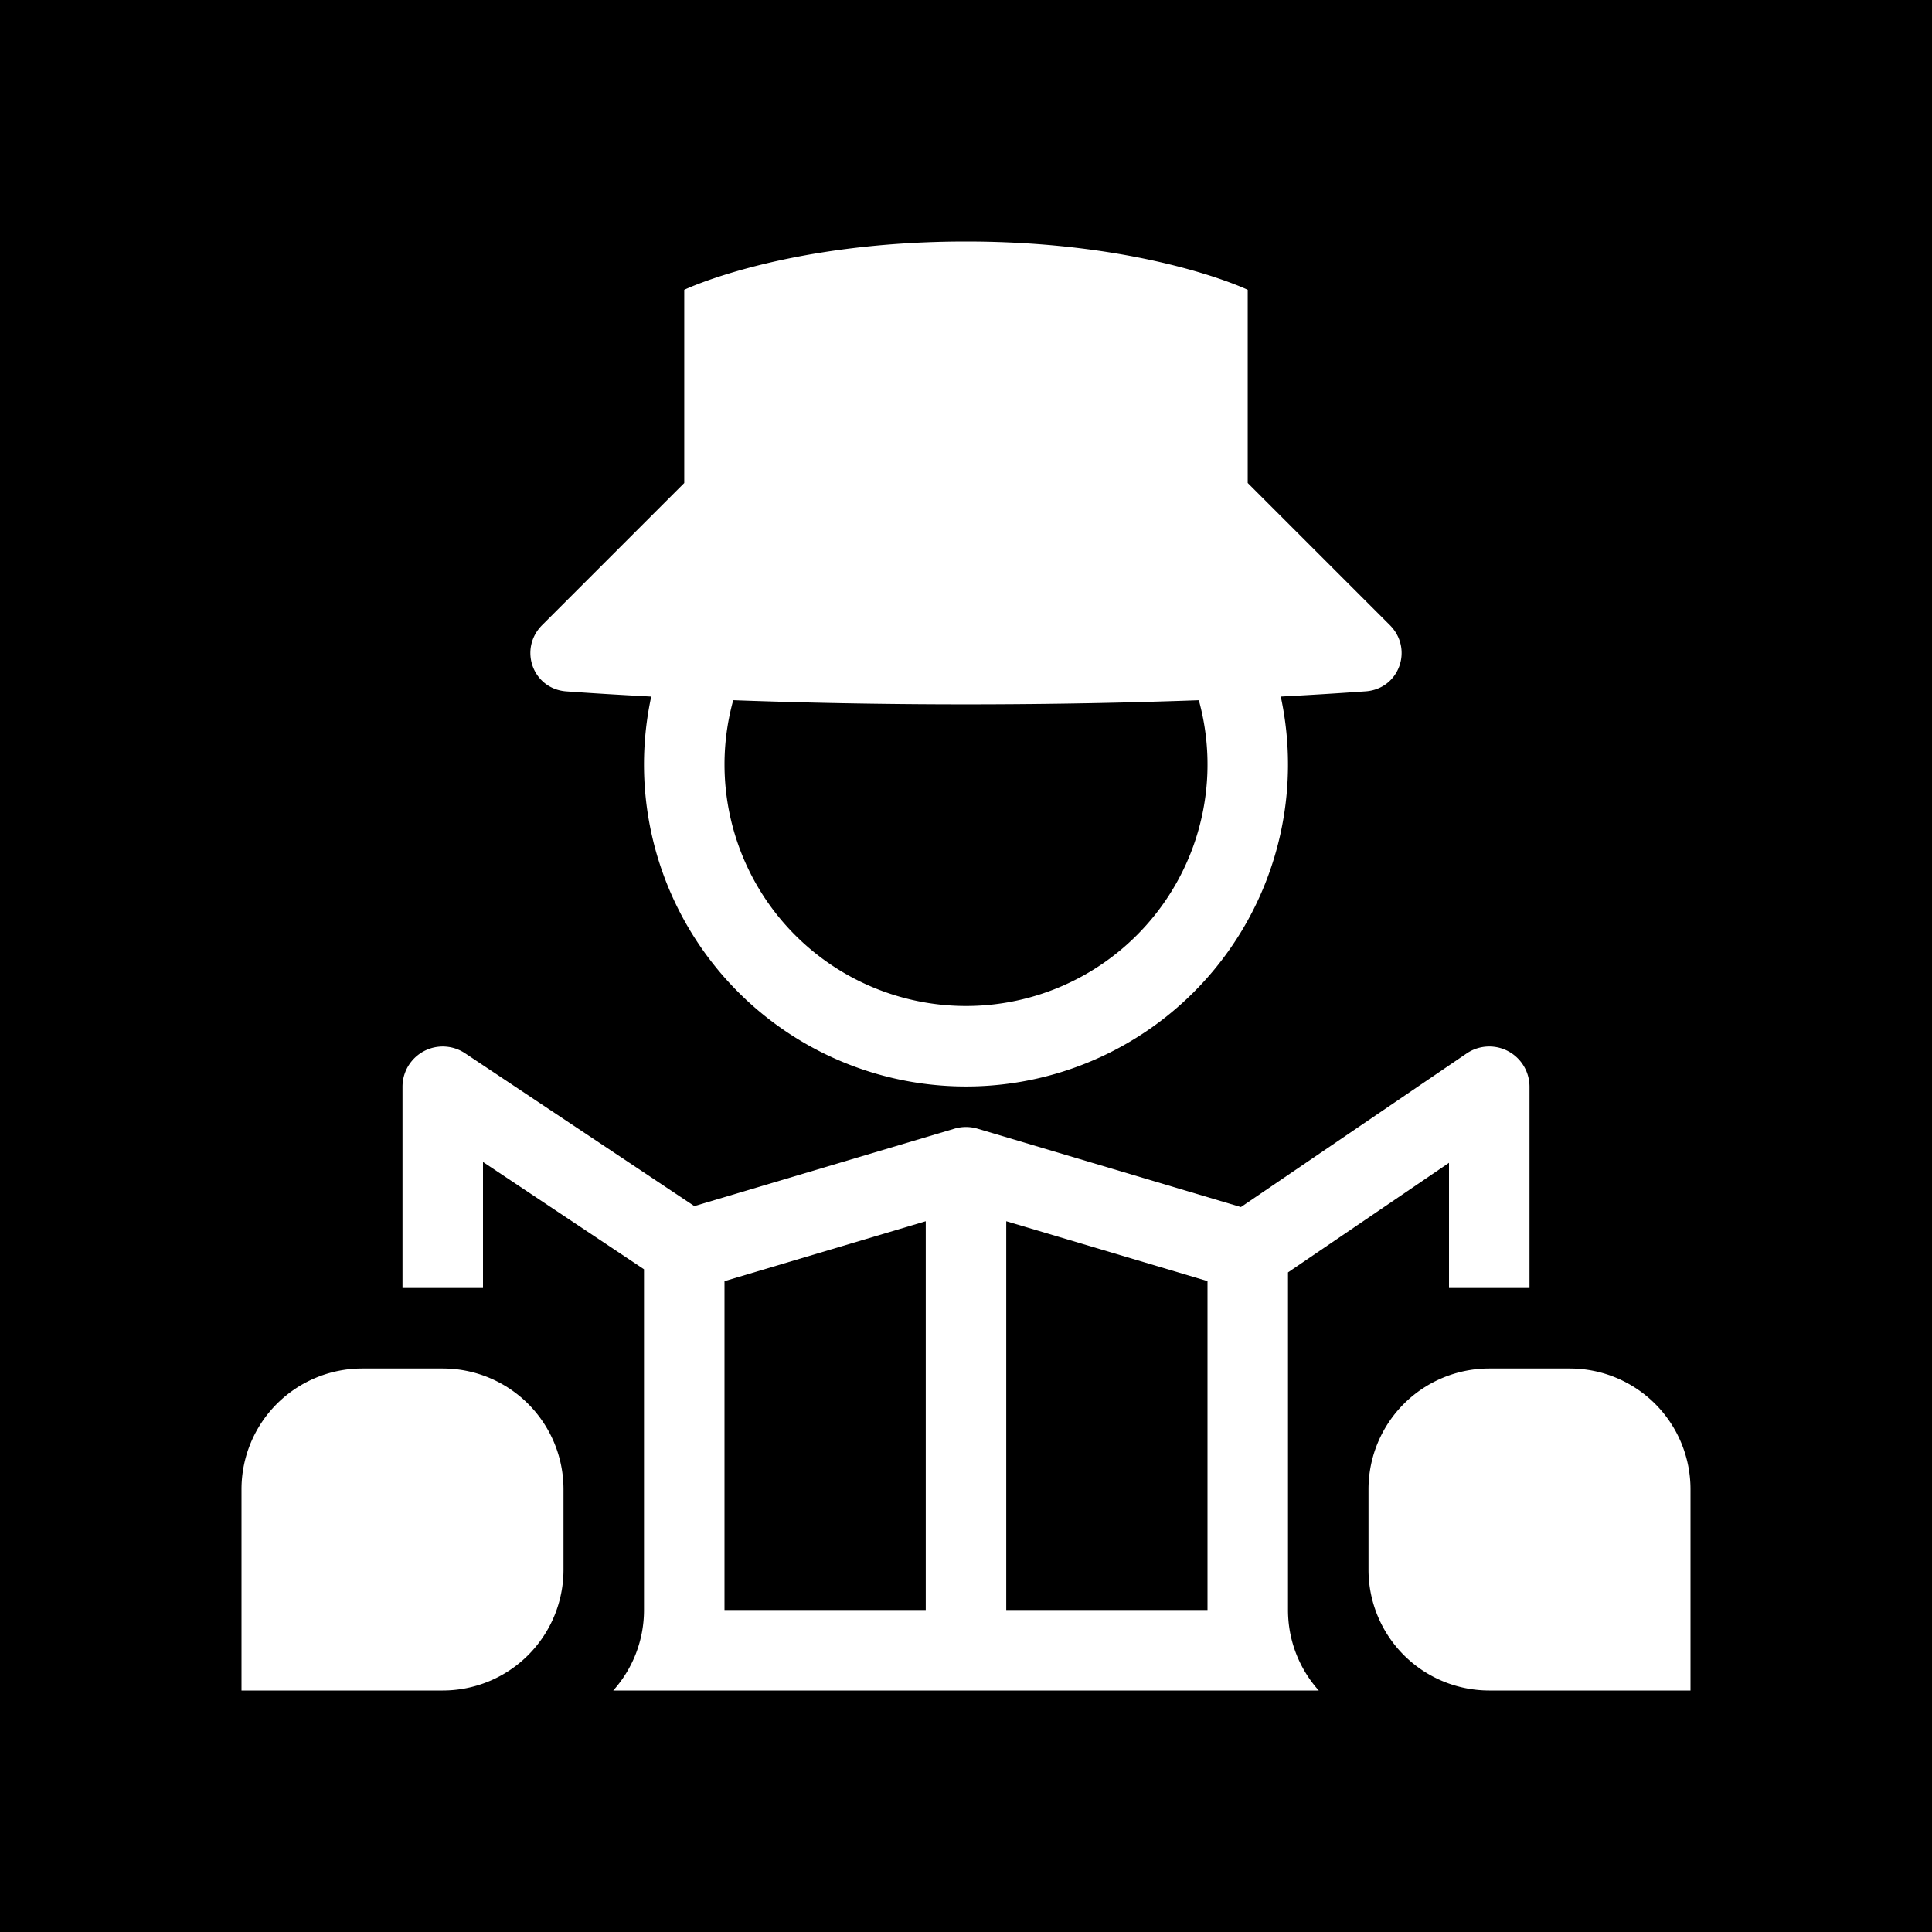 <svg xmlns="http://www.w3.org/2000/svg" width="1em" height="1em" viewBox="0 0 48 48"><g fill="none"><g fill="currentColor" clip-path="url(#IconifyId195ad048a32870fdf172699)"><path d="M29.8 17.396c-1.648.06-3.594.104-5.8.104c-2.198 0-4.138-.043-5.783-.104a6 6 0 1 0 11.567 0zM25 30.341l5 1.488V40h-5zM23 40h-5v-8.17l5-1.489z"/><path fill-rule="evenodd" d="M48 0H0v48h48zM24 6c-4.5 0-7 1.2-7 1.2V12l-3.529 3.529c-.593.593-.236 1.588.6 1.648q.887.064 2.12.13l-.011-.001a8 8 0 1 0 15.64 0a113 113 0 0 0 2.109-.13c.836-.06 1.193-1.054.6-1.647L30.999 12V7.2S28.5 6 24 6m.288 22.042l6.542 1.947l5.607-3.816A1 1 0 0 1 38 27v5h-2v-3.11l-4 2.722V40c0 .768.289 1.47.764 2H15.236c.475-.53.764-1.232.764-2v-8.465l-4-2.666V32h-2v-5a1 1 0 0 1 1.555-.832l5.696 3.797l6.46-1.923A1 1 0 0 1 24 28a1 1 0 0 1 .288.042M37 34a3 3 0 0 0-3 3v2a3 3 0 0 0 3 3h5v-5a3 3 0 0 0-3-3zM9 34a3 3 0 0 0-3 3v5h5a3 3 0 0 0 3-3v-2a3 3 0 0 0-3-3z" clip-rule="evenodd"/></g><defs><clipPath id="IconifyId195ad048a32870fdf172699"><path d="M0 0h48v48H0z"/></clipPath></defs></g></svg>